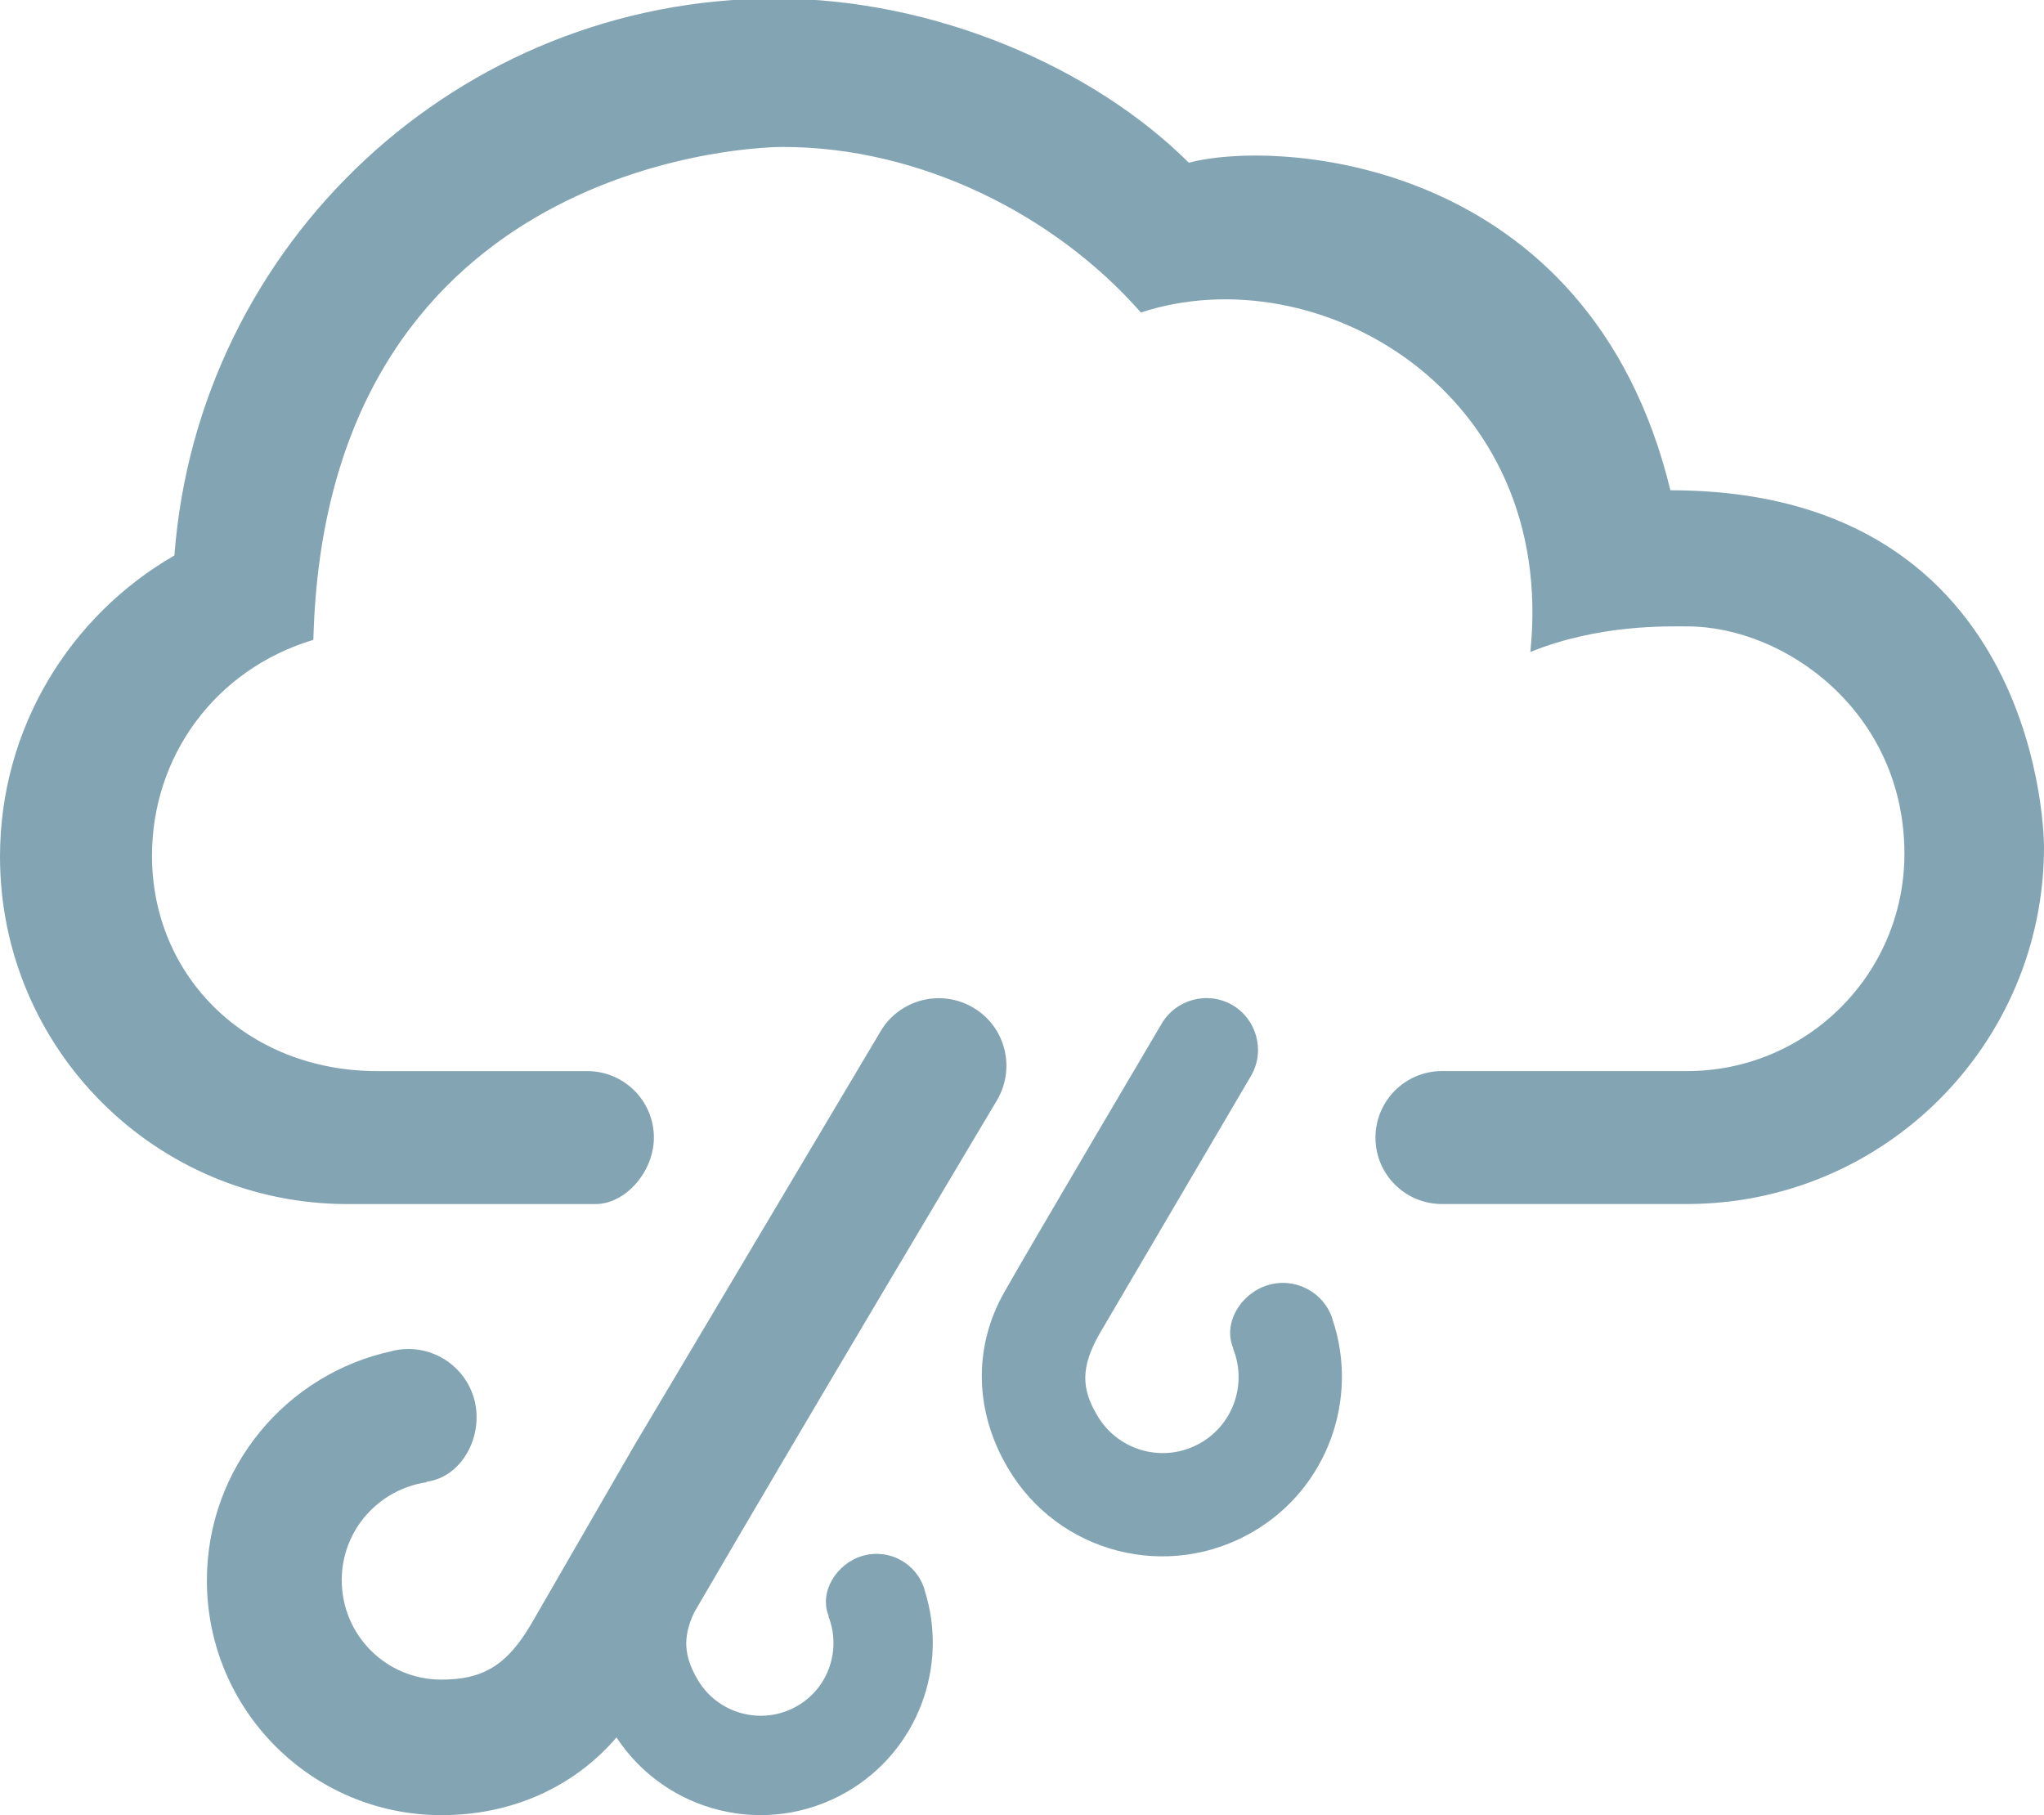 <?xml version="1.0" encoding="iso-8859-1"?>
<!-- Generator: Adobe Illustrator 15.0.0, SVG Export Plug-In . SVG Version: 6.00 Build 0)  -->
<!DOCTYPE svg PUBLIC "-//W3C//DTD SVG 1.1//EN" "http://www.w3.org/Graphics/SVG/1.1/DTD/svg11.dtd">
<svg version="1.1" id="Layer_1" xmlns="http://www.w3.org/2000/svg" xmlns:xlink="http://www.w3.org/1999/xlink" x="0px" y="0px"
	 width="43.244px" height="38.406px" viewBox="0 0 43.244 38.406" style="enable-background:new 0 0 43.244 38.406;"
	 xml:space="preserve">
<g id="_x33_0">
	<line style="fill:none;" x1="19.055" y1="30.991" x2="19.055" y2="30.991"/>
	<g>
		<path style="fill:#83A5B3;" d="M21.1,23.266c0.395-0.687,0.162-1.562-0.523-1.955c-0.686-0.395-1.561-0.16-1.955,0.522
			L13.409,30.6l-2.154,3.731c-0.543,0.942-1.076,1.205-1.92,1.205c-1.164,0-2.105-0.94-2.105-2.104c0-1.056,0.781-1.922,1.795-2.072
			l-0.002-0.01c0.744-0.096,1.203-0.949,1.02-1.707c-0.188-0.772-0.967-1.248-1.742-1.061v0.002
			c-2.242,0.479-3.924,2.469-3.924,4.855c0,2.742,2.223,4.965,4.965,4.965c1.479,0,2.791-0.586,3.701-1.644
			c1.051,1.599,3.178,2.125,4.861,1.159c1.52-0.874,2.172-2.675,1.656-4.279l0.002-0.002c-0.164-0.561-0.752-0.884-1.314-0.72
			c-0.549,0.16-0.926,0.765-0.715,1.274l-0.008,0.002c0.277,0.701,0.01,1.517-0.662,1.902c-0.738,0.424-1.686,0.17-2.111-0.572
			c-0.268-0.467-0.324-0.858-0.068-1.405C17.082,29.999,21.1,23.266,21.1,23.266z"/>
		<path style="fill:#83A5B3;" d="M23.263,28.218L23.263,28.218c-0.412,0.724-0.378,1.179-0.046,1.734
			c0.451,0.766,1.438,1.021,2.203,0.565c0.692-0.412,0.961-1.262,0.666-1.988l0.006-0.002c-0.227-0.528,0.156-1.162,0.729-1.336
			c0.582-0.178,1.197,0.15,1.375,0.732h-0.002c0.559,1.662-0.098,3.549-1.668,4.475c-1.808,1.069-4.137,0.472-5.201-1.336
			c-0.701-1.181-0.744-2.543-0.082-3.715c0.568-1.006,3.324-5.672,3.324-5.672c0.297-0.525,0.967-0.714,1.494-0.418
			c0.524,0.299,0.709,0.967,0.414,1.492L23.263,28.218z"/>
	</g>
	<path style="fill:#83A5B3;" d="M32.377,13.794c1.451-0.588,2.901-0.541,3.317-0.541c2.08,0,4.597,1.821,4.597,4.811
		c0,2.54-2.06,4.597-4.597,4.597h-5.188c-0.777,0-1.406,0.632-1.406,1.409c0,0.775,0.629,1.404,1.406,1.404h5.182
		c4.172,0,7.556-3.382,7.556-7.556c0,0,0.037-7.545-7.904-7.545c-1.717-7.07-8.33-7.428-10.188-6.93
		c-2.01-2.004-5.36-3.474-8.745-3.474c-6.717,0-12.221,5.192-12.717,11.783C1.486,13.022,0,15.399,0,18.124
		c0,4.06,3.291,7.351,7.35,7.351h5.248c0.639,0,1.236-0.688,1.236-1.408c0-0.775-0.631-1.405-1.408-1.405h-4.44
		c-2.746,0-4.77-1.987-4.77-4.557c0-2.099,1.33-3.94,3.414-4.568c0.25-9.921,8.965-10.428,9.934-10.428
		c2.879,0,5.736,1.413,7.574,3.503C27.854,5.39,32.946,8.254,32.377,13.794z"/>
</g>
</svg>

